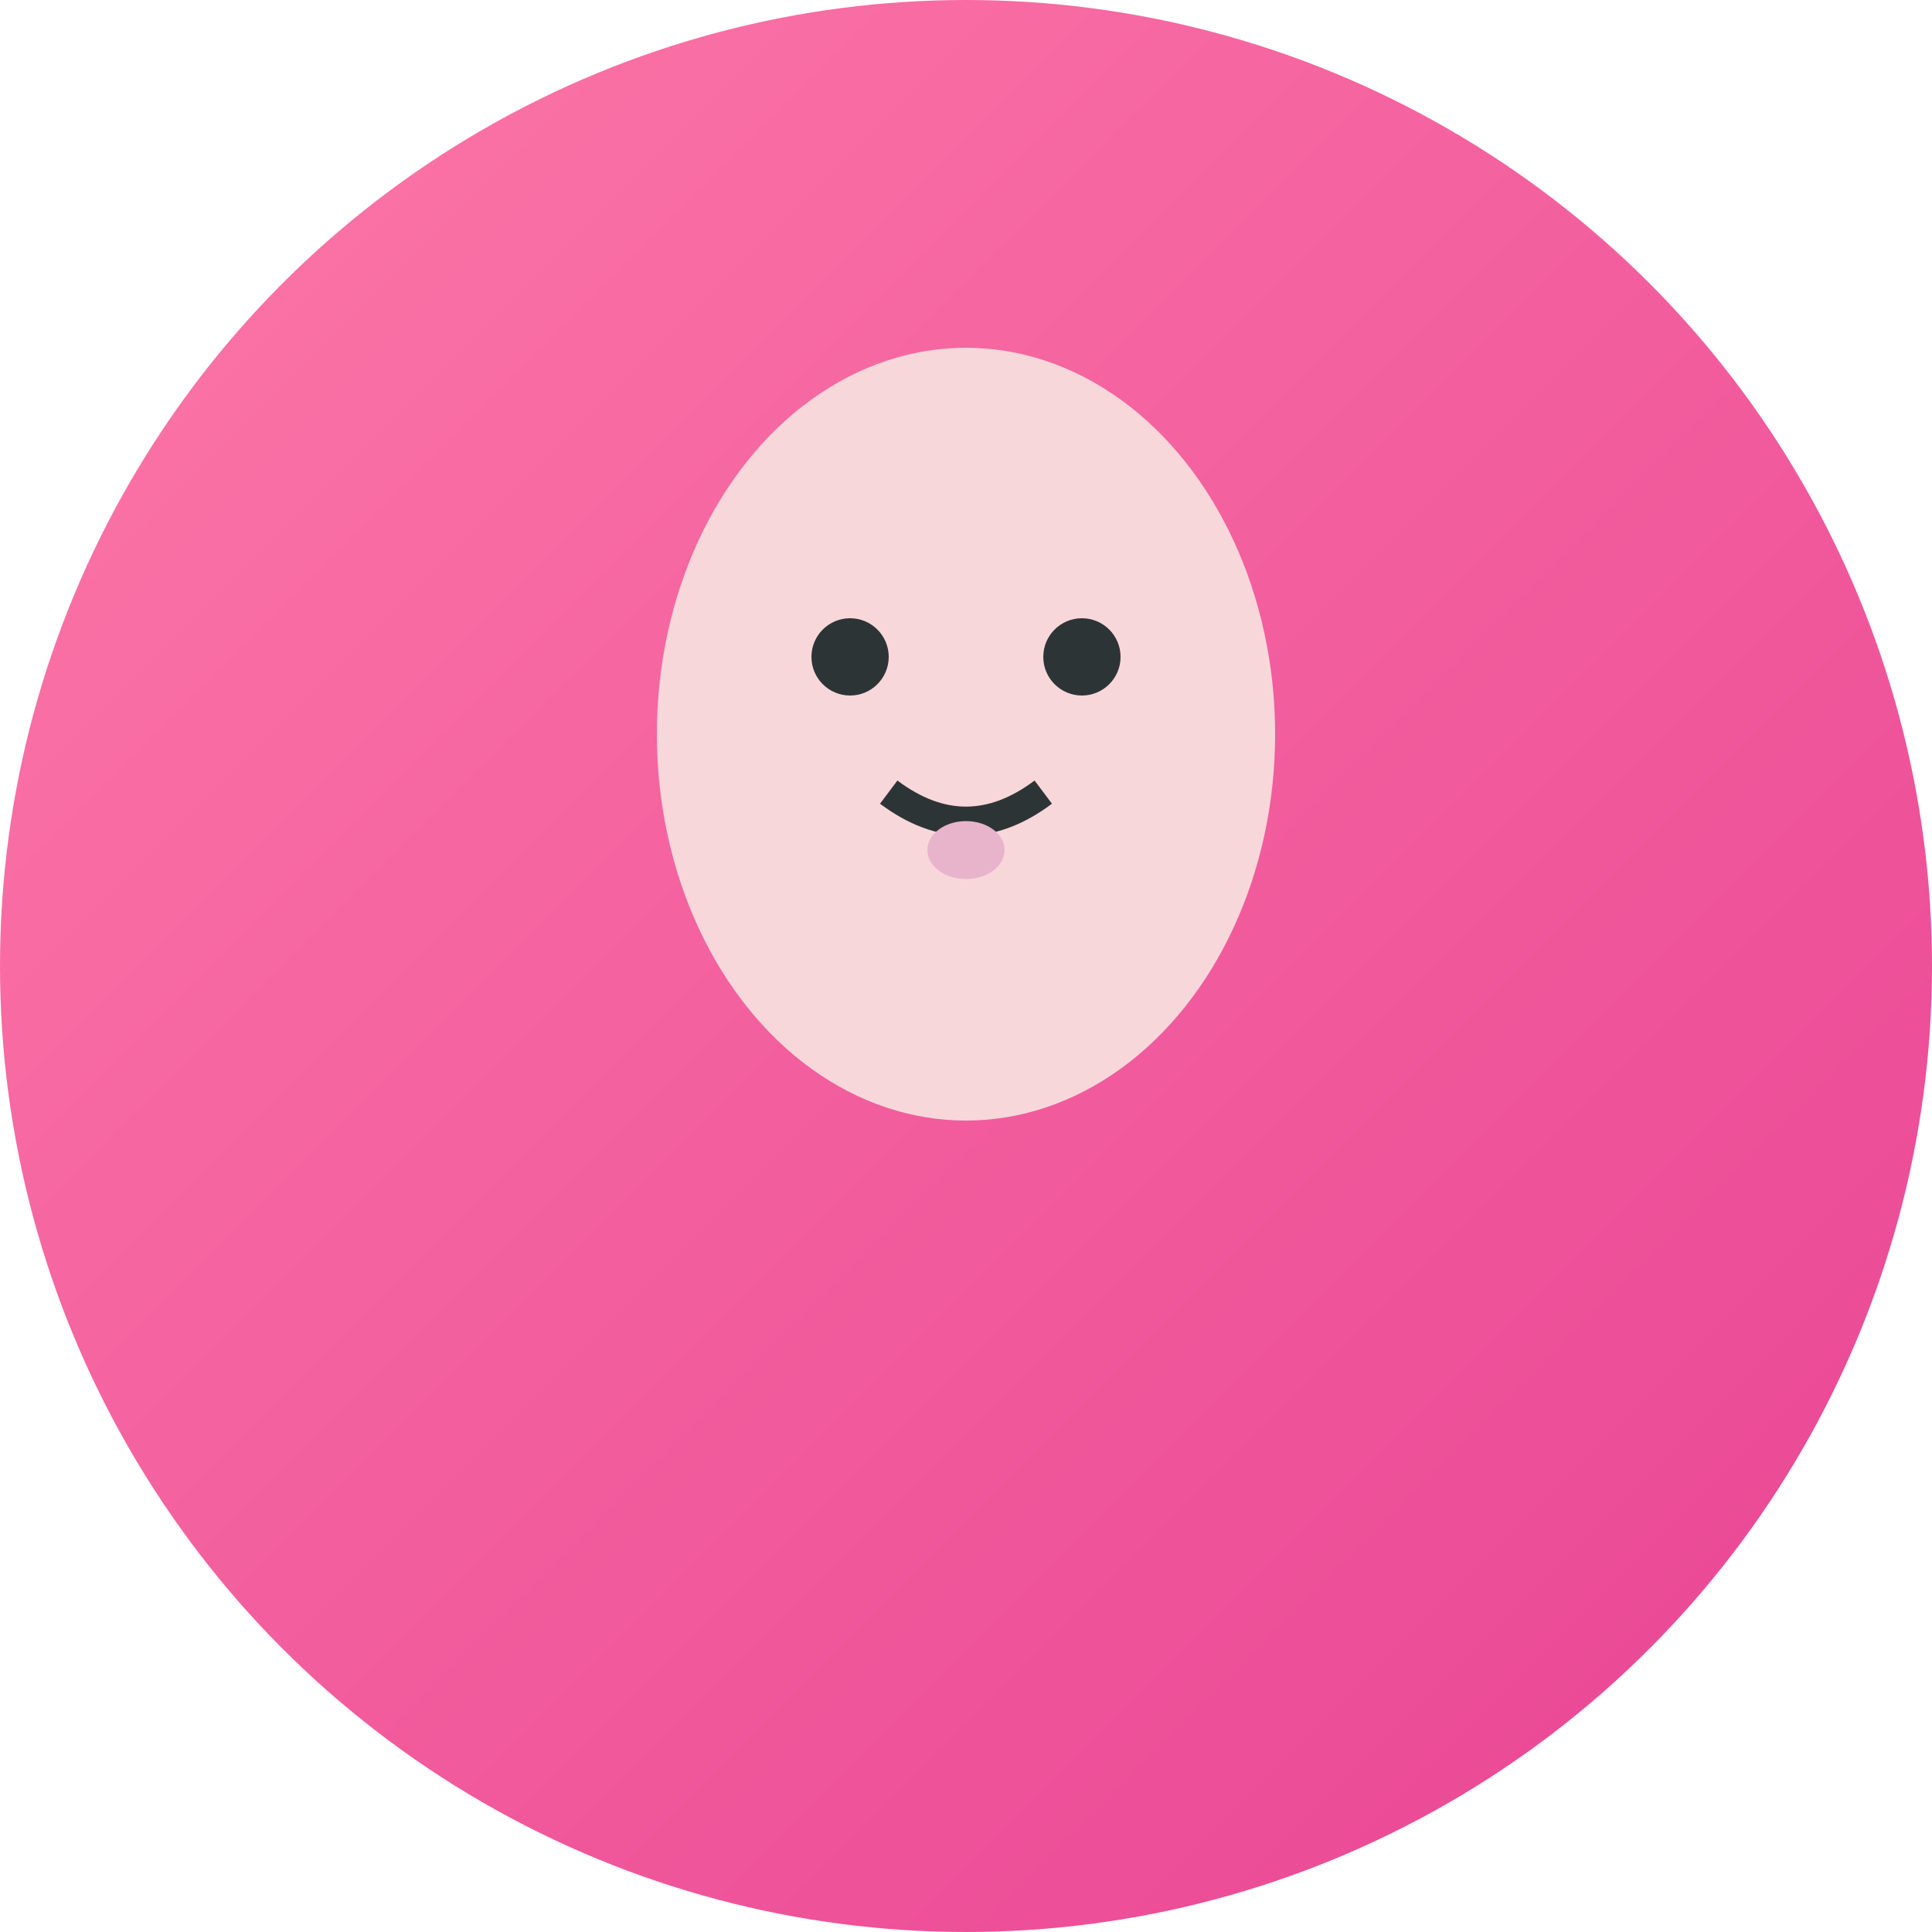 <svg xmlns="http://www.w3.org/2000/svg" viewBox="0 0 100 100">
  <defs>
    <linearGradient id="grad" x1="0%" y1="0%" x2="100%" y2="100%">
      <stop offset="0%" stop-color="#FD79A8"/>
      <stop offset="100%" stop-color="#E84393"/>
    </linearGradient>
  </defs>
  <circle cx="50" cy="50" r="50" fill="url(#grad)"/>
  <ellipse cx="50" cy="38" rx="16" ry="20" fill="#f8d7da"/>
  <circle cx="44" cy="34" r="2" fill="#2d3436"/>
  <circle cx="56" cy="34" r="2" fill="#2d3436"/>
  <path d="M46 41 Q50 44 54 41" stroke="#2d3436" stroke-width="1.5" fill="none"/>
  <ellipse cx="50" cy="44" rx="2" ry="1.5" fill="#e8b4cb"/>
</svg>